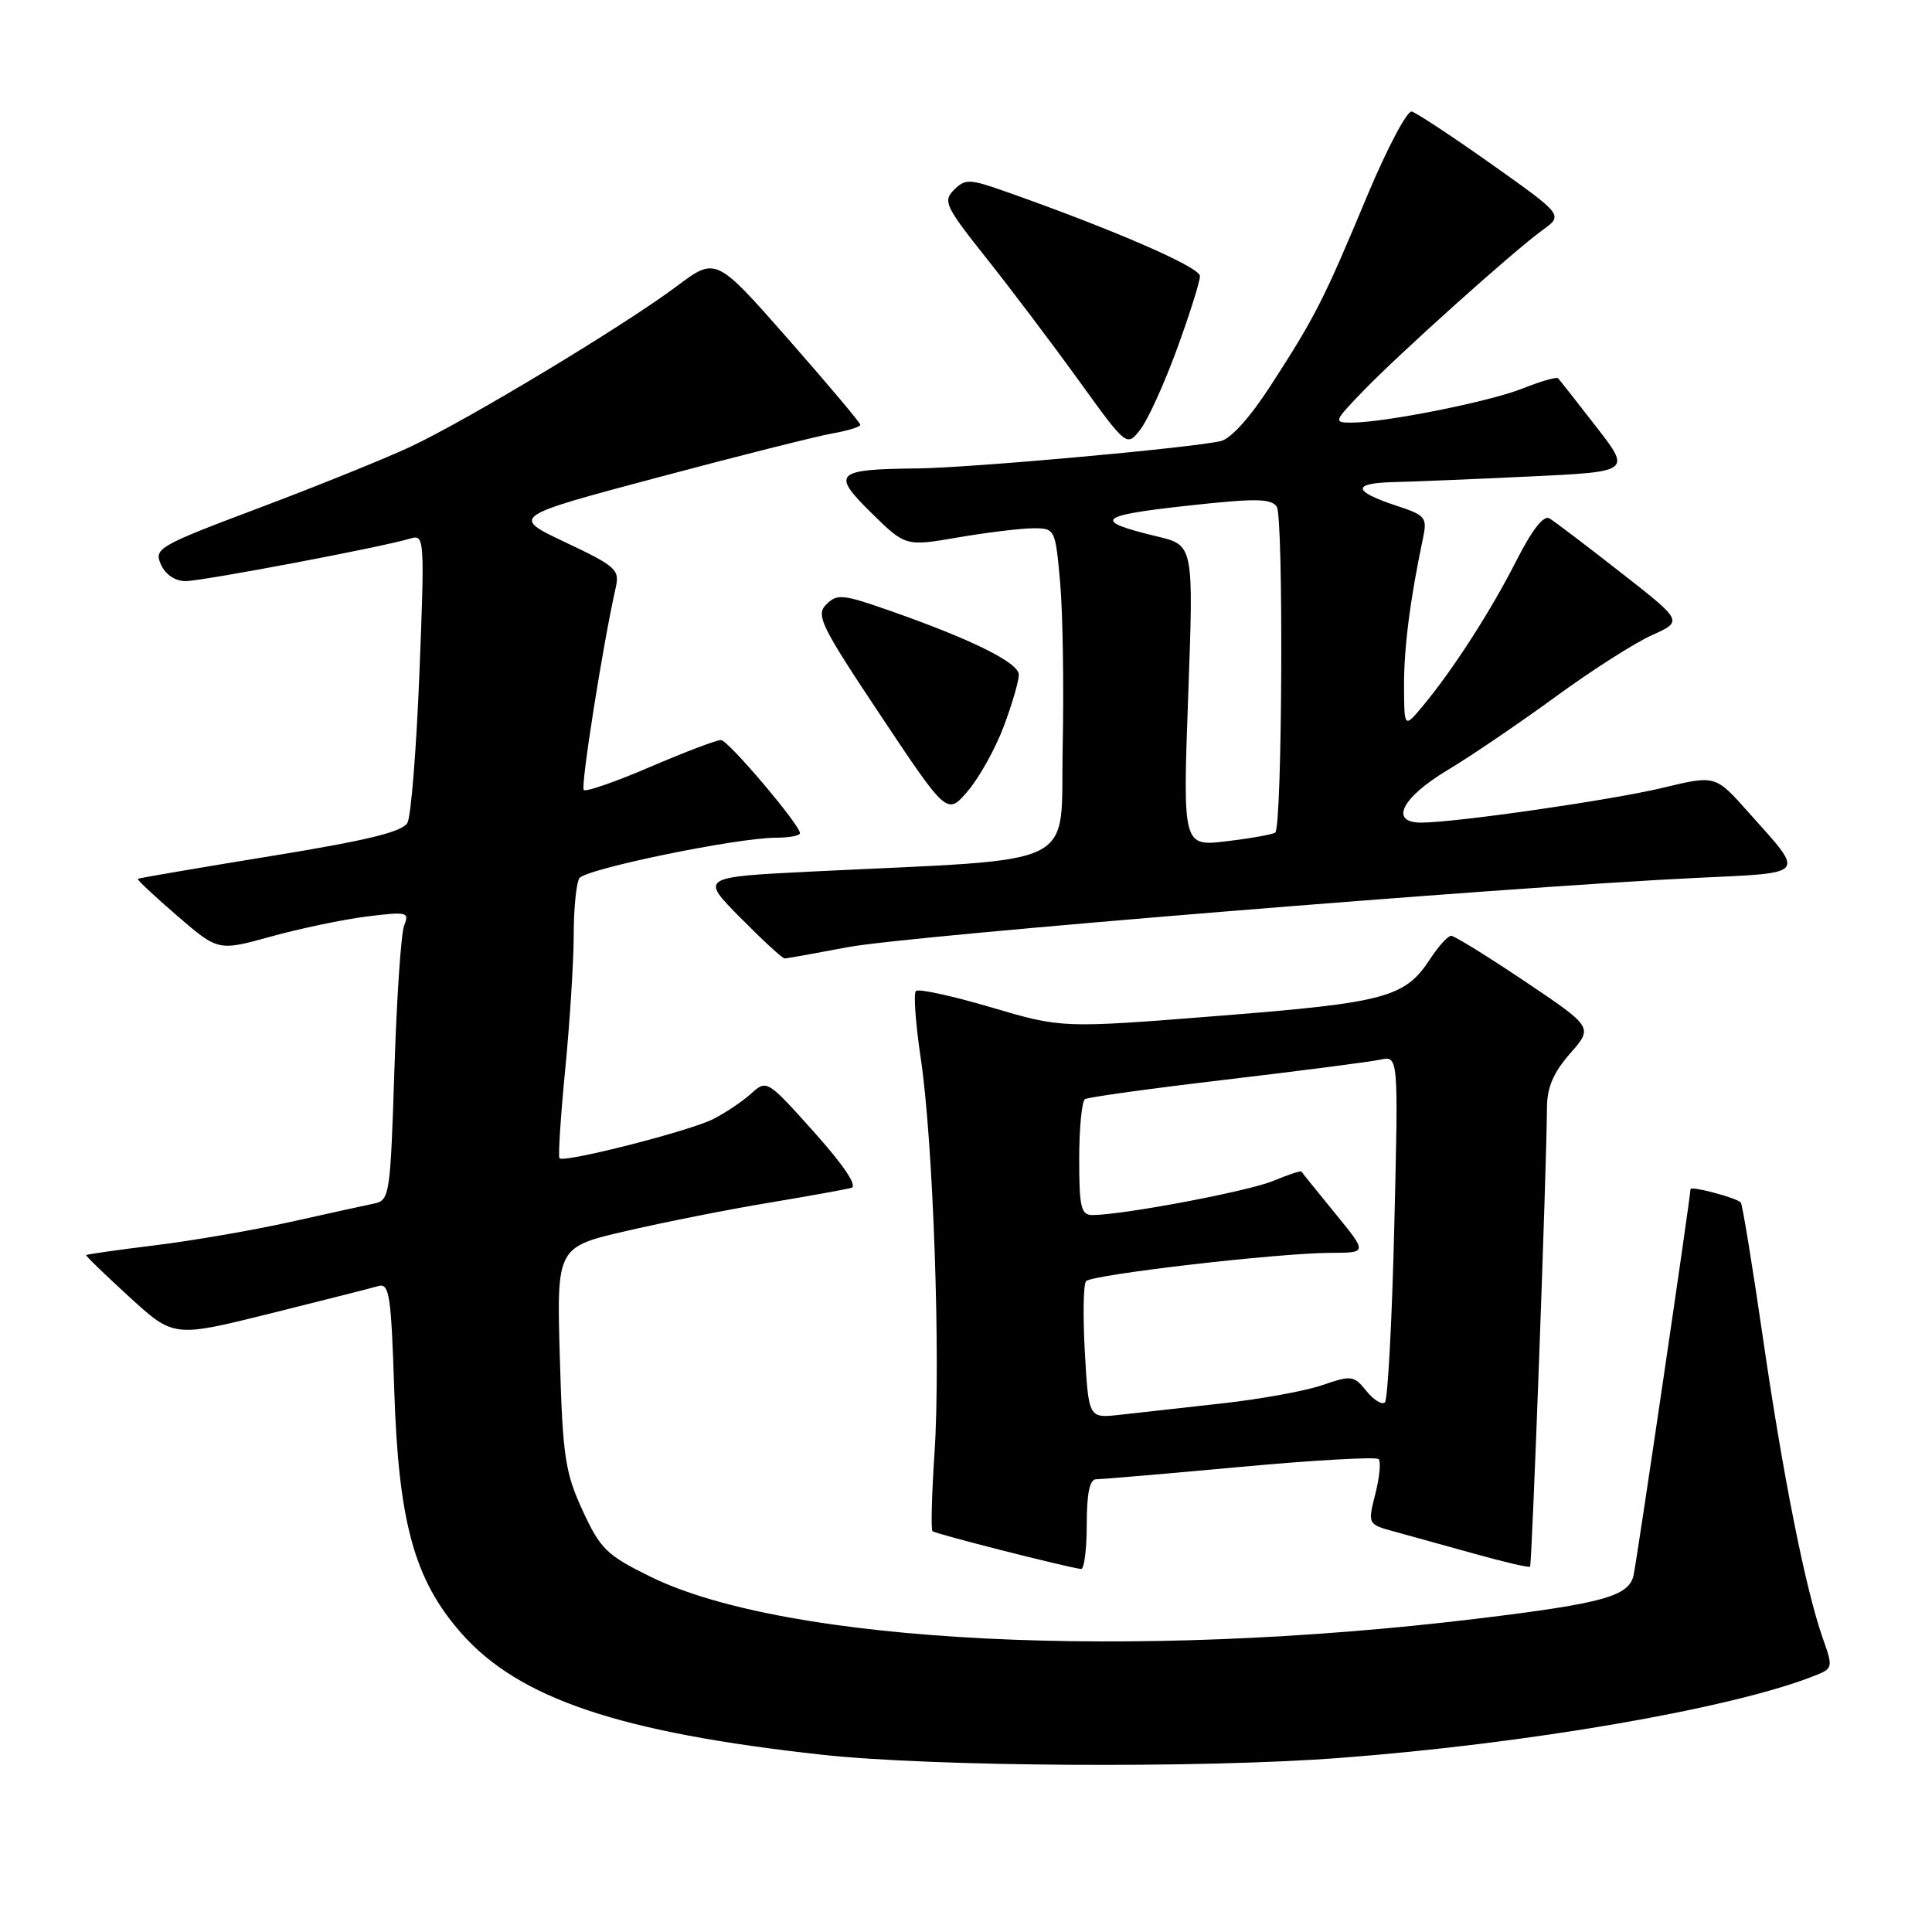 <?xml version="1.0" encoding="UTF-8" standalone="no"?>
<!DOCTYPE svg PUBLIC "-//W3C//DTD SVG 1.1//EN" "http://www.w3.org/Graphics/SVG/1.1/DTD/svg11.dtd" >
<svg xmlns="http://www.w3.org/2000/svg" xmlns:xlink="http://www.w3.org/1999/xlink" version="1.1" viewBox="0 0 256 256">
 <g >
 <path fill="currentColor"
d=" M 177.44 232.94 C 202.28 231.07 229.18 226.44 240.22 222.13 C 242.91 221.09 242.92 221.03 241.54 217.11 C 239.25 210.63 236.25 195.57 233.57 177.09 C 232.18 167.53 230.87 159.54 230.66 159.33 C 230.03 158.69 224.00 157.10 224.00 157.57 C 224.00 158.54 216.91 206.68 216.46 208.71 C 215.86 211.50 212.49 212.44 196.00 214.45 C 149.84 220.06 104.15 217.76 86.19 208.92 C 80.37 206.06 79.55 205.25 77.19 200.13 C 74.87 195.09 74.56 192.98 74.18 179.87 C 73.76 165.23 73.76 165.23 83.13 163.08 C 88.28 161.89 96.78 160.21 102.00 159.35 C 107.22 158.48 112.09 157.60 112.82 157.39 C 113.64 157.15 111.79 154.39 107.87 150.01 C 101.67 143.09 101.59 143.04 99.55 144.89 C 98.42 145.92 96.14 147.45 94.47 148.30 C 91.31 149.89 74.77 154.10 74.14 153.48 C 73.94 153.28 74.28 148.00 74.89 141.75 C 75.50 135.51 76.01 127.49 76.02 123.95 C 76.02 120.40 76.36 116.99 76.77 116.37 C 77.56 115.14 97.68 111.00 102.84 111.00 C 104.58 111.00 106.00 110.73 106.00 110.40 C 106.00 109.31 96.52 98.11 95.54 98.06 C 95.01 98.03 90.82 99.62 86.22 101.59 C 81.62 103.57 77.63 104.96 77.35 104.68 C 76.91 104.24 79.92 85.20 81.58 77.90 C 82.13 75.48 81.66 75.05 74.94 71.87 C 67.70 68.45 67.70 68.45 87.10 63.28 C 97.77 60.43 108.19 57.81 110.25 57.44 C 112.31 57.08 114.00 56.56 114.00 56.29 C 114.00 56.02 109.69 50.91 104.43 44.92 C 94.86 34.04 94.86 34.04 89.68 37.92 C 82.73 43.13 61.96 55.65 54.42 59.18 C 51.08 60.75 42.04 64.40 34.34 67.30 C 20.96 72.34 20.38 72.68 21.32 74.79 C 21.92 76.13 23.20 77.00 24.57 77.00 C 26.82 77.00 50.76 72.47 54.40 71.35 C 56.24 70.79 56.28 71.38 55.58 89.09 C 55.18 99.16 54.47 108.13 53.99 109.02 C 53.35 110.22 48.68 111.36 35.81 113.45 C 26.29 115.00 18.39 116.35 18.26 116.45 C 18.13 116.56 20.47 118.75 23.47 121.34 C 28.91 126.03 28.91 126.03 35.90 124.10 C 39.74 123.03 45.46 121.84 48.60 121.44 C 53.94 120.78 54.27 120.85 53.56 122.61 C 53.14 123.65 52.56 132.27 52.26 141.77 C 51.73 158.30 51.62 159.05 49.60 159.47 C 48.45 159.71 43.45 160.80 38.50 161.91 C 33.55 163.01 25.46 164.41 20.53 165.01 C 15.59 165.62 11.49 166.20 11.42 166.31 C 11.34 166.41 13.92 168.91 17.15 171.86 C 23.02 177.22 23.02 177.22 35.76 174.06 C 42.77 172.31 49.24 170.67 50.14 170.41 C 51.59 169.99 51.83 171.59 52.24 184.22 C 52.81 201.74 54.90 209.34 61.12 216.40 C 68.76 225.08 82.11 229.57 109.00 232.52 C 123.53 234.10 159.07 234.33 177.44 232.94 Z  M 144.00 202.00 C 144.00 197.86 144.39 196.00 145.25 196.01 C 145.94 196.01 154.51 195.28 164.29 194.38 C 174.07 193.48 182.34 193.01 182.67 193.34 C 183.00 193.66 182.80 195.74 182.24 197.95 C 181.22 201.98 181.22 201.98 184.86 202.97 C 186.86 203.52 191.64 204.84 195.49 205.91 C 199.33 206.99 202.59 207.74 202.74 207.59 C 203.00 207.34 204.94 154.57 204.98 146.78 C 204.99 144.09 205.83 142.12 208.05 139.59 C 211.10 136.12 211.10 136.12 202.09 130.06 C 197.13 126.73 192.72 124.00 192.29 124.00 C 191.85 124.00 190.60 125.39 189.50 127.07 C 186.17 132.17 183.64 132.86 161.44 134.61 C 140.73 136.25 140.73 136.25 131.34 133.48 C 126.18 131.96 121.69 130.98 121.36 131.31 C 121.03 131.64 121.32 135.64 122.00 140.20 C 123.66 151.25 124.66 180.05 123.83 192.49 C 123.46 197.99 123.34 202.67 123.56 202.89 C 123.91 203.24 141.21 207.64 143.25 207.90 C 143.66 207.96 144.00 205.30 144.00 202.00 Z  M 112.36 125.50 C 120.14 124.01 199.28 117.55 224.70 116.33 C 239.67 115.61 239.26 116.13 231.66 107.61 C 227.30 102.71 227.30 102.71 220.40 104.37 C 213.63 106.01 192.86 109.00 188.31 109.00 C 184.07 109.00 185.72 105.70 191.78 102.06 C 194.93 100.17 201.39 95.78 206.14 92.31 C 210.89 88.84 216.63 85.17 218.90 84.16 C 223.01 82.31 223.01 82.31 214.76 75.86 C 210.22 72.31 205.97 69.08 205.32 68.69 C 204.56 68.22 203.03 70.16 200.96 74.23 C 197.54 80.96 192.58 88.67 188.57 93.50 C 186.07 96.50 186.07 96.50 186.04 91.00 C 186.01 85.97 186.85 79.37 188.53 71.44 C 189.14 68.55 188.94 68.30 185.04 67.01 C 179.21 65.09 179.09 64.02 184.69 63.88 C 187.34 63.82 195.49 63.48 202.81 63.13 C 216.13 62.50 216.13 62.50 211.47 56.50 C 208.91 53.20 206.65 50.33 206.45 50.12 C 206.25 49.92 204.15 50.52 201.80 51.46 C 197.42 53.22 183.47 56.00 179.05 56.00 C 176.69 56.00 176.74 55.84 180.55 51.89 C 185.31 46.94 200.52 33.29 204.38 30.50 C 207.15 28.50 207.15 28.50 197.67 21.78 C 192.46 18.09 187.68 14.94 187.07 14.78 C 186.45 14.63 183.78 19.68 181.14 26.00 C 175.42 39.72 174.26 41.99 168.41 51.03 C 165.63 55.34 163.07 58.17 161.71 58.46 C 157.37 59.40 128.37 62.01 121.50 62.07 C 110.65 62.18 110.11 62.71 115.47 67.97 C 119.99 72.41 119.99 72.41 127.01 71.20 C 130.88 70.54 135.34 70.00 136.93 70.00 C 139.80 70.00 139.84 70.07 140.48 77.25 C 140.83 81.24 140.98 91.03 140.81 99.00 C 140.46 115.36 143.81 113.70 107.64 115.48 C 92.78 116.22 92.78 116.22 98.11 121.61 C 101.04 124.57 103.67 127.00 103.97 127.00 C 104.26 127.00 108.04 126.32 112.36 125.50 Z  M 133.01 96.23 C 134.11 93.31 135.00 90.24 135.00 89.41 C 135.00 87.80 128.70 84.69 117.62 80.82 C 111.66 78.74 110.90 78.67 109.49 80.09 C 108.07 81.50 108.74 82.88 116.71 94.84 C 125.50 108.03 125.50 108.03 128.26 104.79 C 129.78 103.00 131.92 99.15 133.01 96.23 Z  M 155.97 46.20 C 157.64 41.63 159.00 37.31 159.00 36.58 C 159.00 35.40 147.59 30.44 133.27 25.39 C 128.44 23.69 127.90 23.67 126.41 25.16 C 124.92 26.65 125.26 27.36 130.67 34.17 C 133.90 38.23 139.42 45.54 142.93 50.40 C 149.31 59.24 149.31 59.24 151.13 56.87 C 152.13 55.57 154.31 50.76 155.97 46.20 Z  M 143.75 179.21 C 143.48 174.42 143.55 170.17 143.91 169.76 C 144.70 168.89 169.43 166.02 176.34 166.01 C 181.19 166.00 181.19 166.00 176.89 160.75 C 174.53 157.86 172.53 155.38 172.45 155.24 C 172.37 155.09 170.69 155.65 168.72 156.47 C 165.42 157.85 148.81 160.99 144.75 161.00 C 143.24 161.00 143.00 159.98 143.00 153.56 C 143.00 149.47 143.35 145.90 143.77 145.64 C 144.19 145.38 152.63 144.21 162.52 143.05 C 172.41 141.88 181.58 140.69 182.90 140.41 C 185.30 139.89 185.30 139.89 184.75 162.51 C 184.45 174.95 183.89 185.44 183.51 185.82 C 183.14 186.19 182.03 185.52 181.06 184.32 C 179.39 182.25 179.07 182.21 175.21 183.54 C 172.97 184.31 166.95 185.41 161.82 185.97 C 156.69 186.54 150.64 187.21 148.37 187.47 C 144.25 187.93 144.25 187.93 143.75 179.21 Z  M 157.44 92.21 C 158.17 72.24 158.17 72.24 153.32 71.08 C 144.74 69.02 145.38 68.33 157.05 67.04 C 166.37 66.01 168.41 66.03 169.18 67.15 C 170.09 68.50 169.91 109.46 168.98 110.31 C 168.72 110.55 165.85 111.07 162.61 111.46 C 156.72 112.18 156.72 112.18 157.44 92.21 Z "/>
</g>
</svg>
